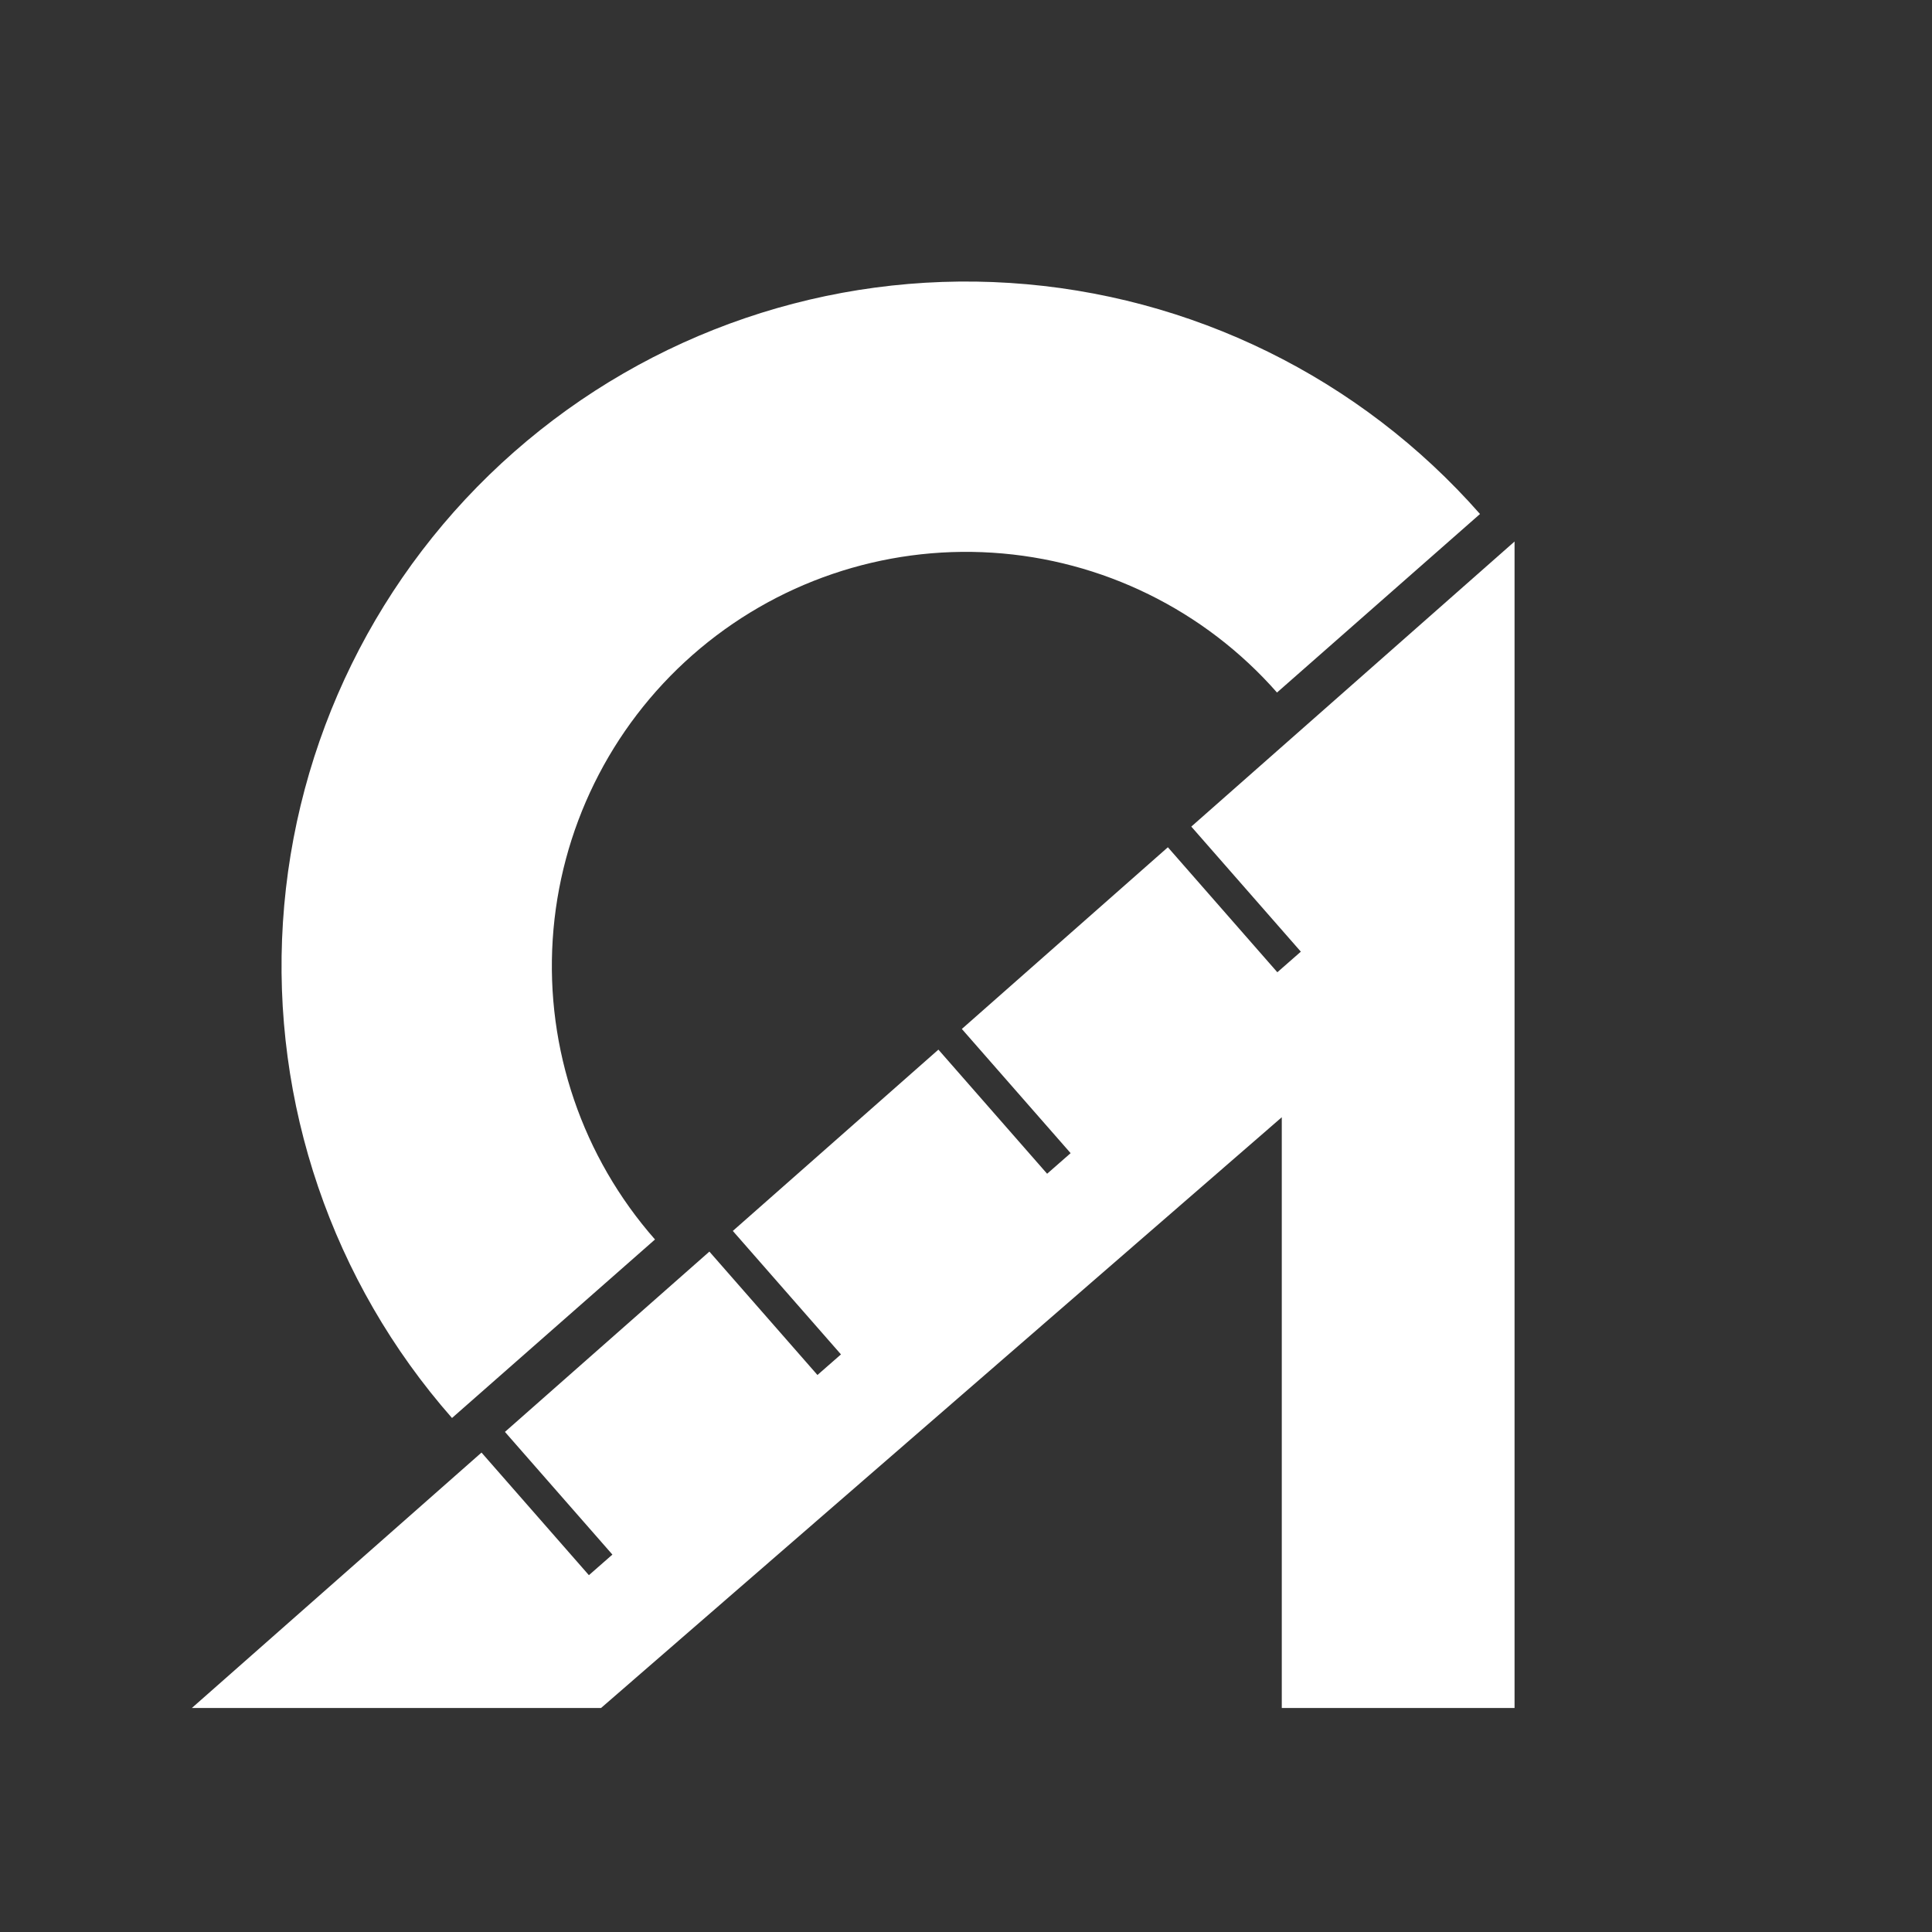 <svg width="172" height="172" viewBox="0 0 172 172" fill="none" xmlns="http://www.w3.org/2000/svg">
<rect x="0" y="0" width="172" height="172" fill="#333333" stroke="none"/>
<path d="M131.76 45.76C121.088 33.624 106.032 26.224 89.904 25.189C73.775 24.154 57.897 29.567 45.76 40.24C33.624 50.912 26.224 65.968 25.189 82.096C24.154 98.224 29.567 114.103 40.24 126.24L58.312 110.347C51.855 103.004 48.579 93.396 49.206 83.638C49.832 73.88 54.31 64.77 61.653 58.312C68.996 51.855 78.603 48.579 88.362 49.206C98.12 49.832 107.23 54.309 113.688 61.653L131.76 45.76Z" fill="white"/>
<path fill-rule="evenodd" clip-rule="evenodd" d="M106.058 73.589L134.836 48.21V152.058H114.113V99.465L53.508 152.058H17.08L42.867 129.317L52.428 140.233L54.52 138.4L44.953 127.477L63.154 111.426L72.775 122.411L74.868 120.578L65.241 109.586L83.543 93.445L93.222 104.495L95.314 102.662L85.63 91.605L103.972 75.429L113.718 86.557L115.81 84.724L106.058 73.589Z" fill="white"/>
</svg>
